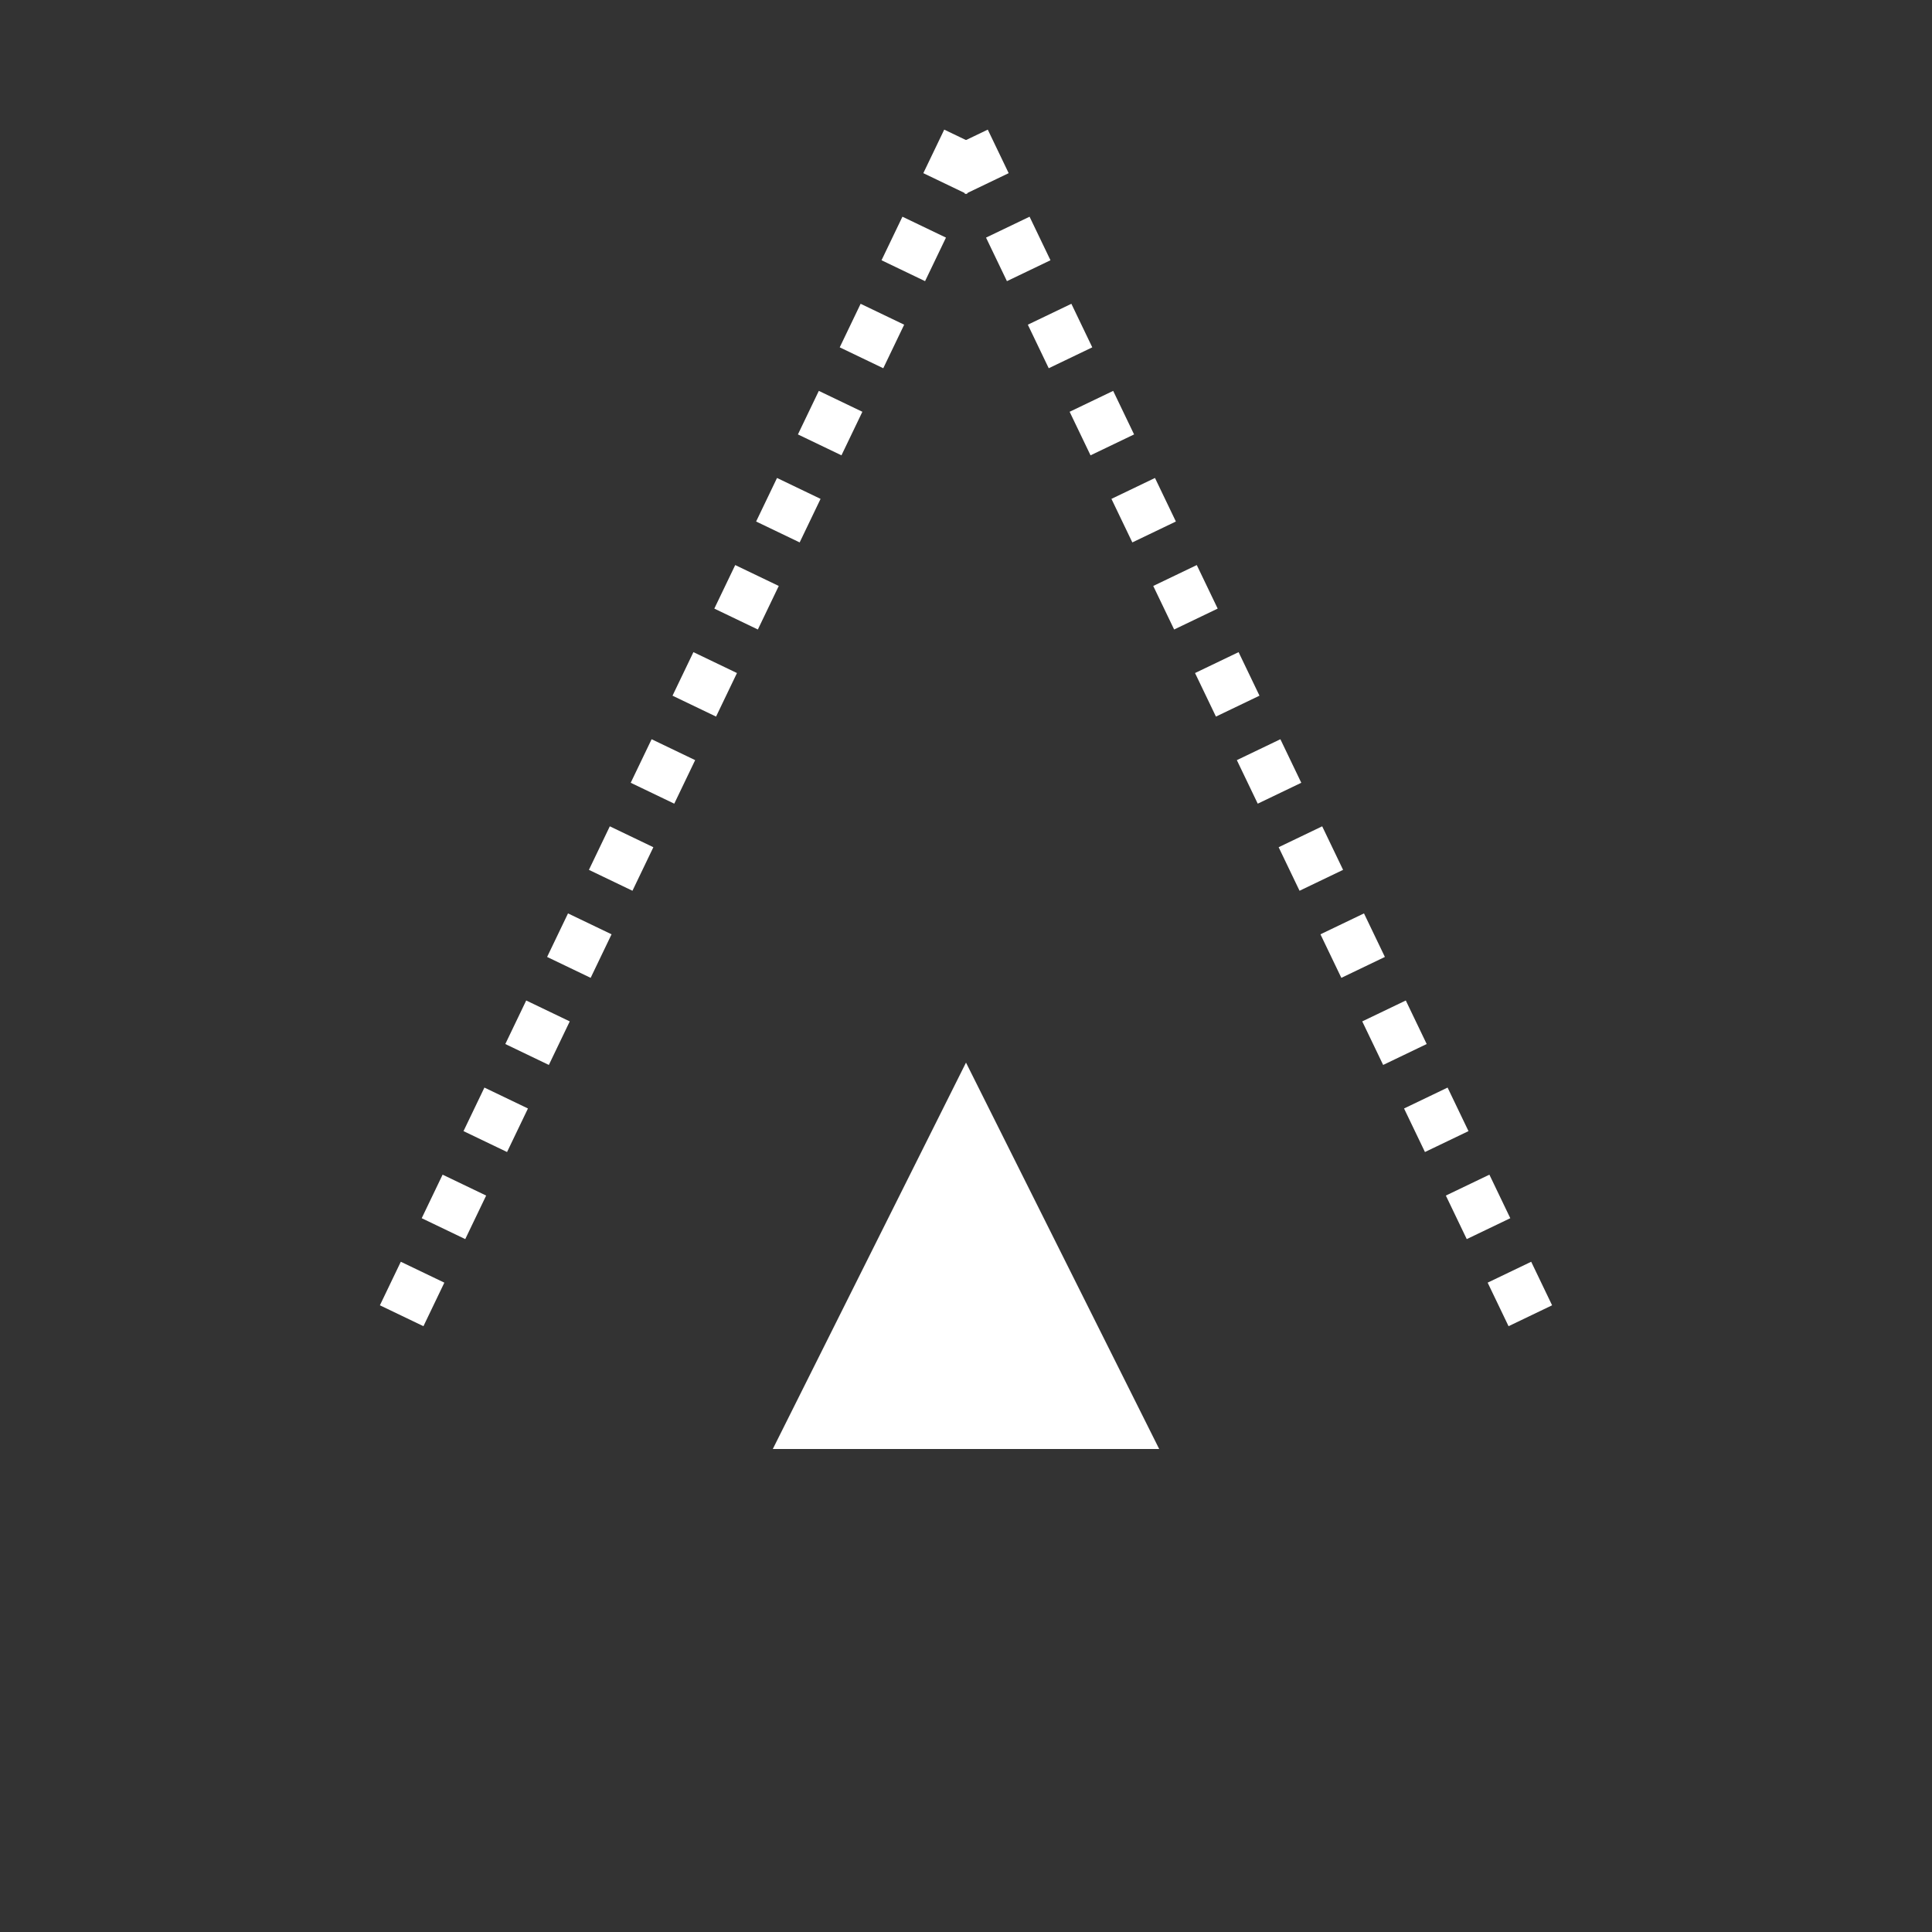 <svg xmlns:xlink="http://www.w3.org/1999/xlink" width="400" height="400" viewBox="0 0 400 400"><rect x="0" y="0" width="400" height="400" fill="#333333" stroke="none"/><line style="stroke:#fff;stroke-width:10;stroke-dasharray:10" x1="200" x2="80" y1="29" y2="279"/><line style="stroke:#fff;stroke-width:10;stroke-dasharray:10" x1="200" x2="320" y1="29" y2="279"/><polyline points="200 220 240 300 160 300" style="fill:#fff;stroke:none;stroke-dasharray:10"/></svg>